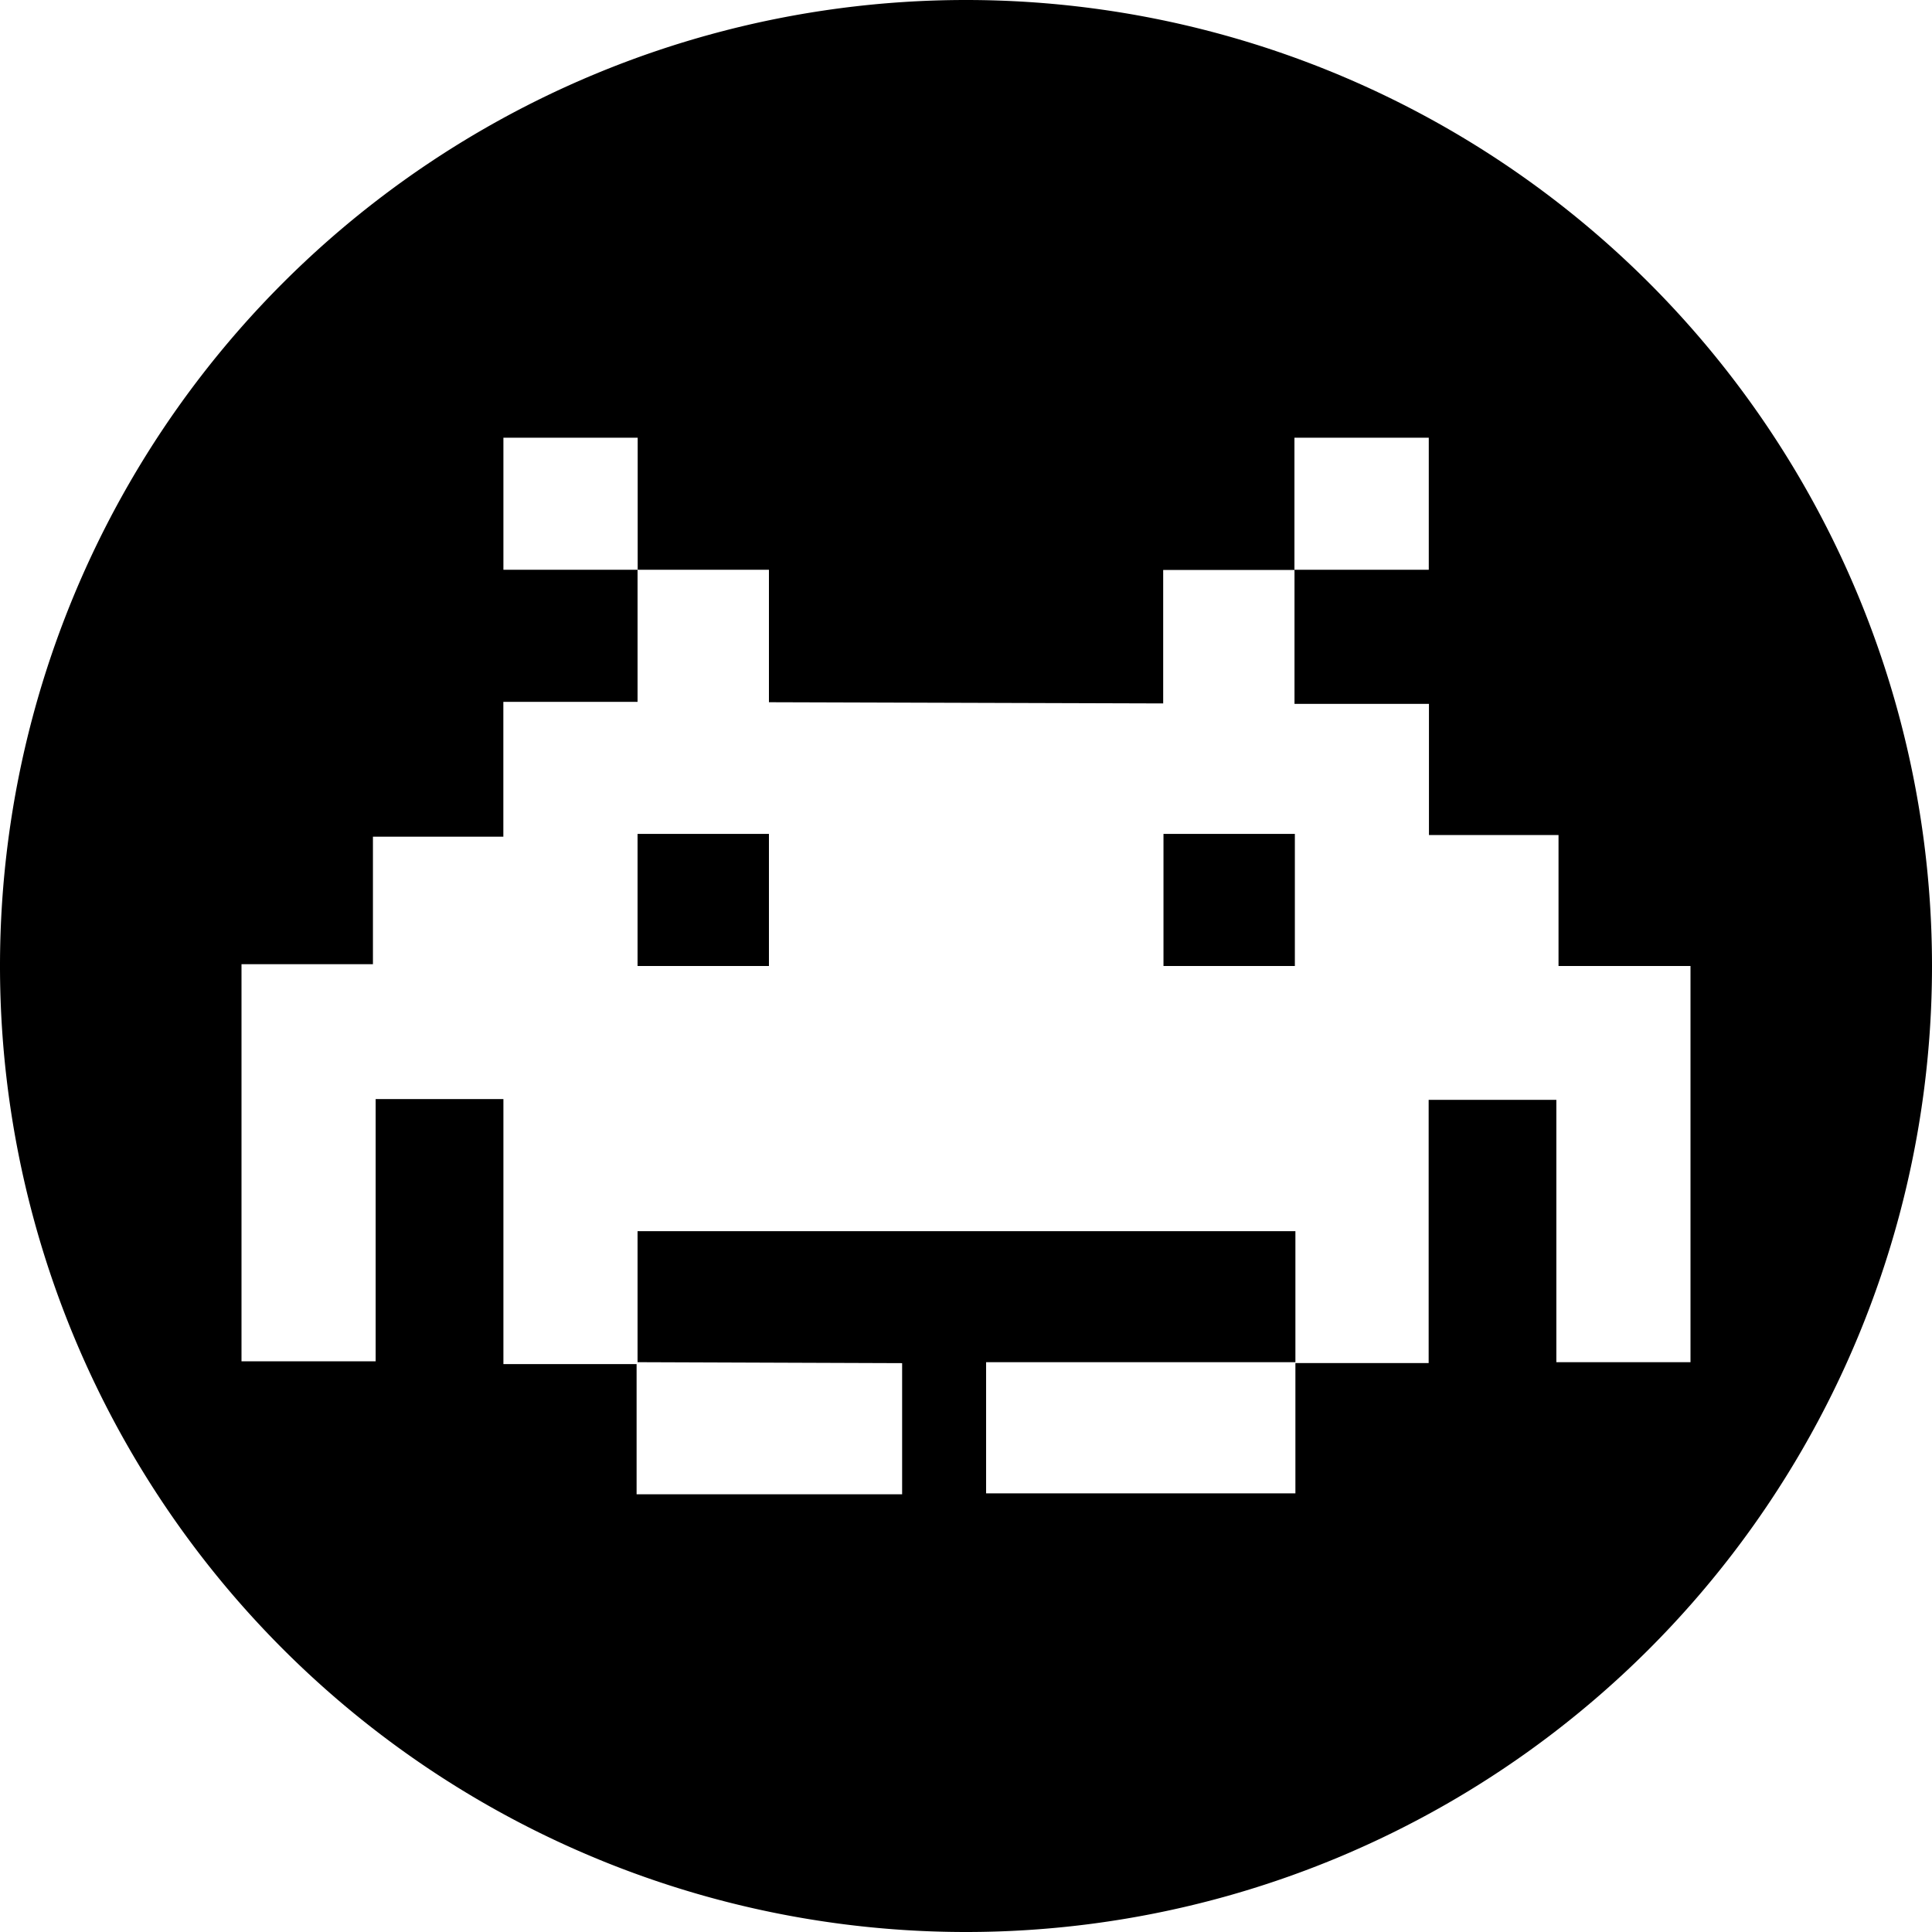 <svg role="img" title="Team" xmlns="http://www.w3.org/2000/svg" class="section-logo" viewBox="0 0 32 32">
  <path fill-rule="evenodd" d="M32 16a16 16 0 0 1-16 16A16 16 0 0 1 0 16 16 16 0 0 1 16 0a16 16 0 0 1 16 16zm-6.222 6.562v-4.345h-2.115v4.36h-2.207v2.158h-5.123v-2.173h5.123v-2.17H10.56v2.17l4.382.016v2.172h-4.398v-2.156H8.338v-4.39H6.222v4.344H4V15.97h2.177v-2.112h2.16v-2.233h2.223V9.437h2.176v2.194l6.53.02V9.44h2.175v2.218h2.227v2.173h2.146V16H28v6.562h-2.222zm-13.042-8.75H10.56V16h2.176v-2.188zm8.705 0h-2.17V16h2.176v-2.188zM8.34 7.25h2.222v2.187H8.338V7.25zm15.325 0v2.187H21.44V7.25h2.223z"/>
</svg>
